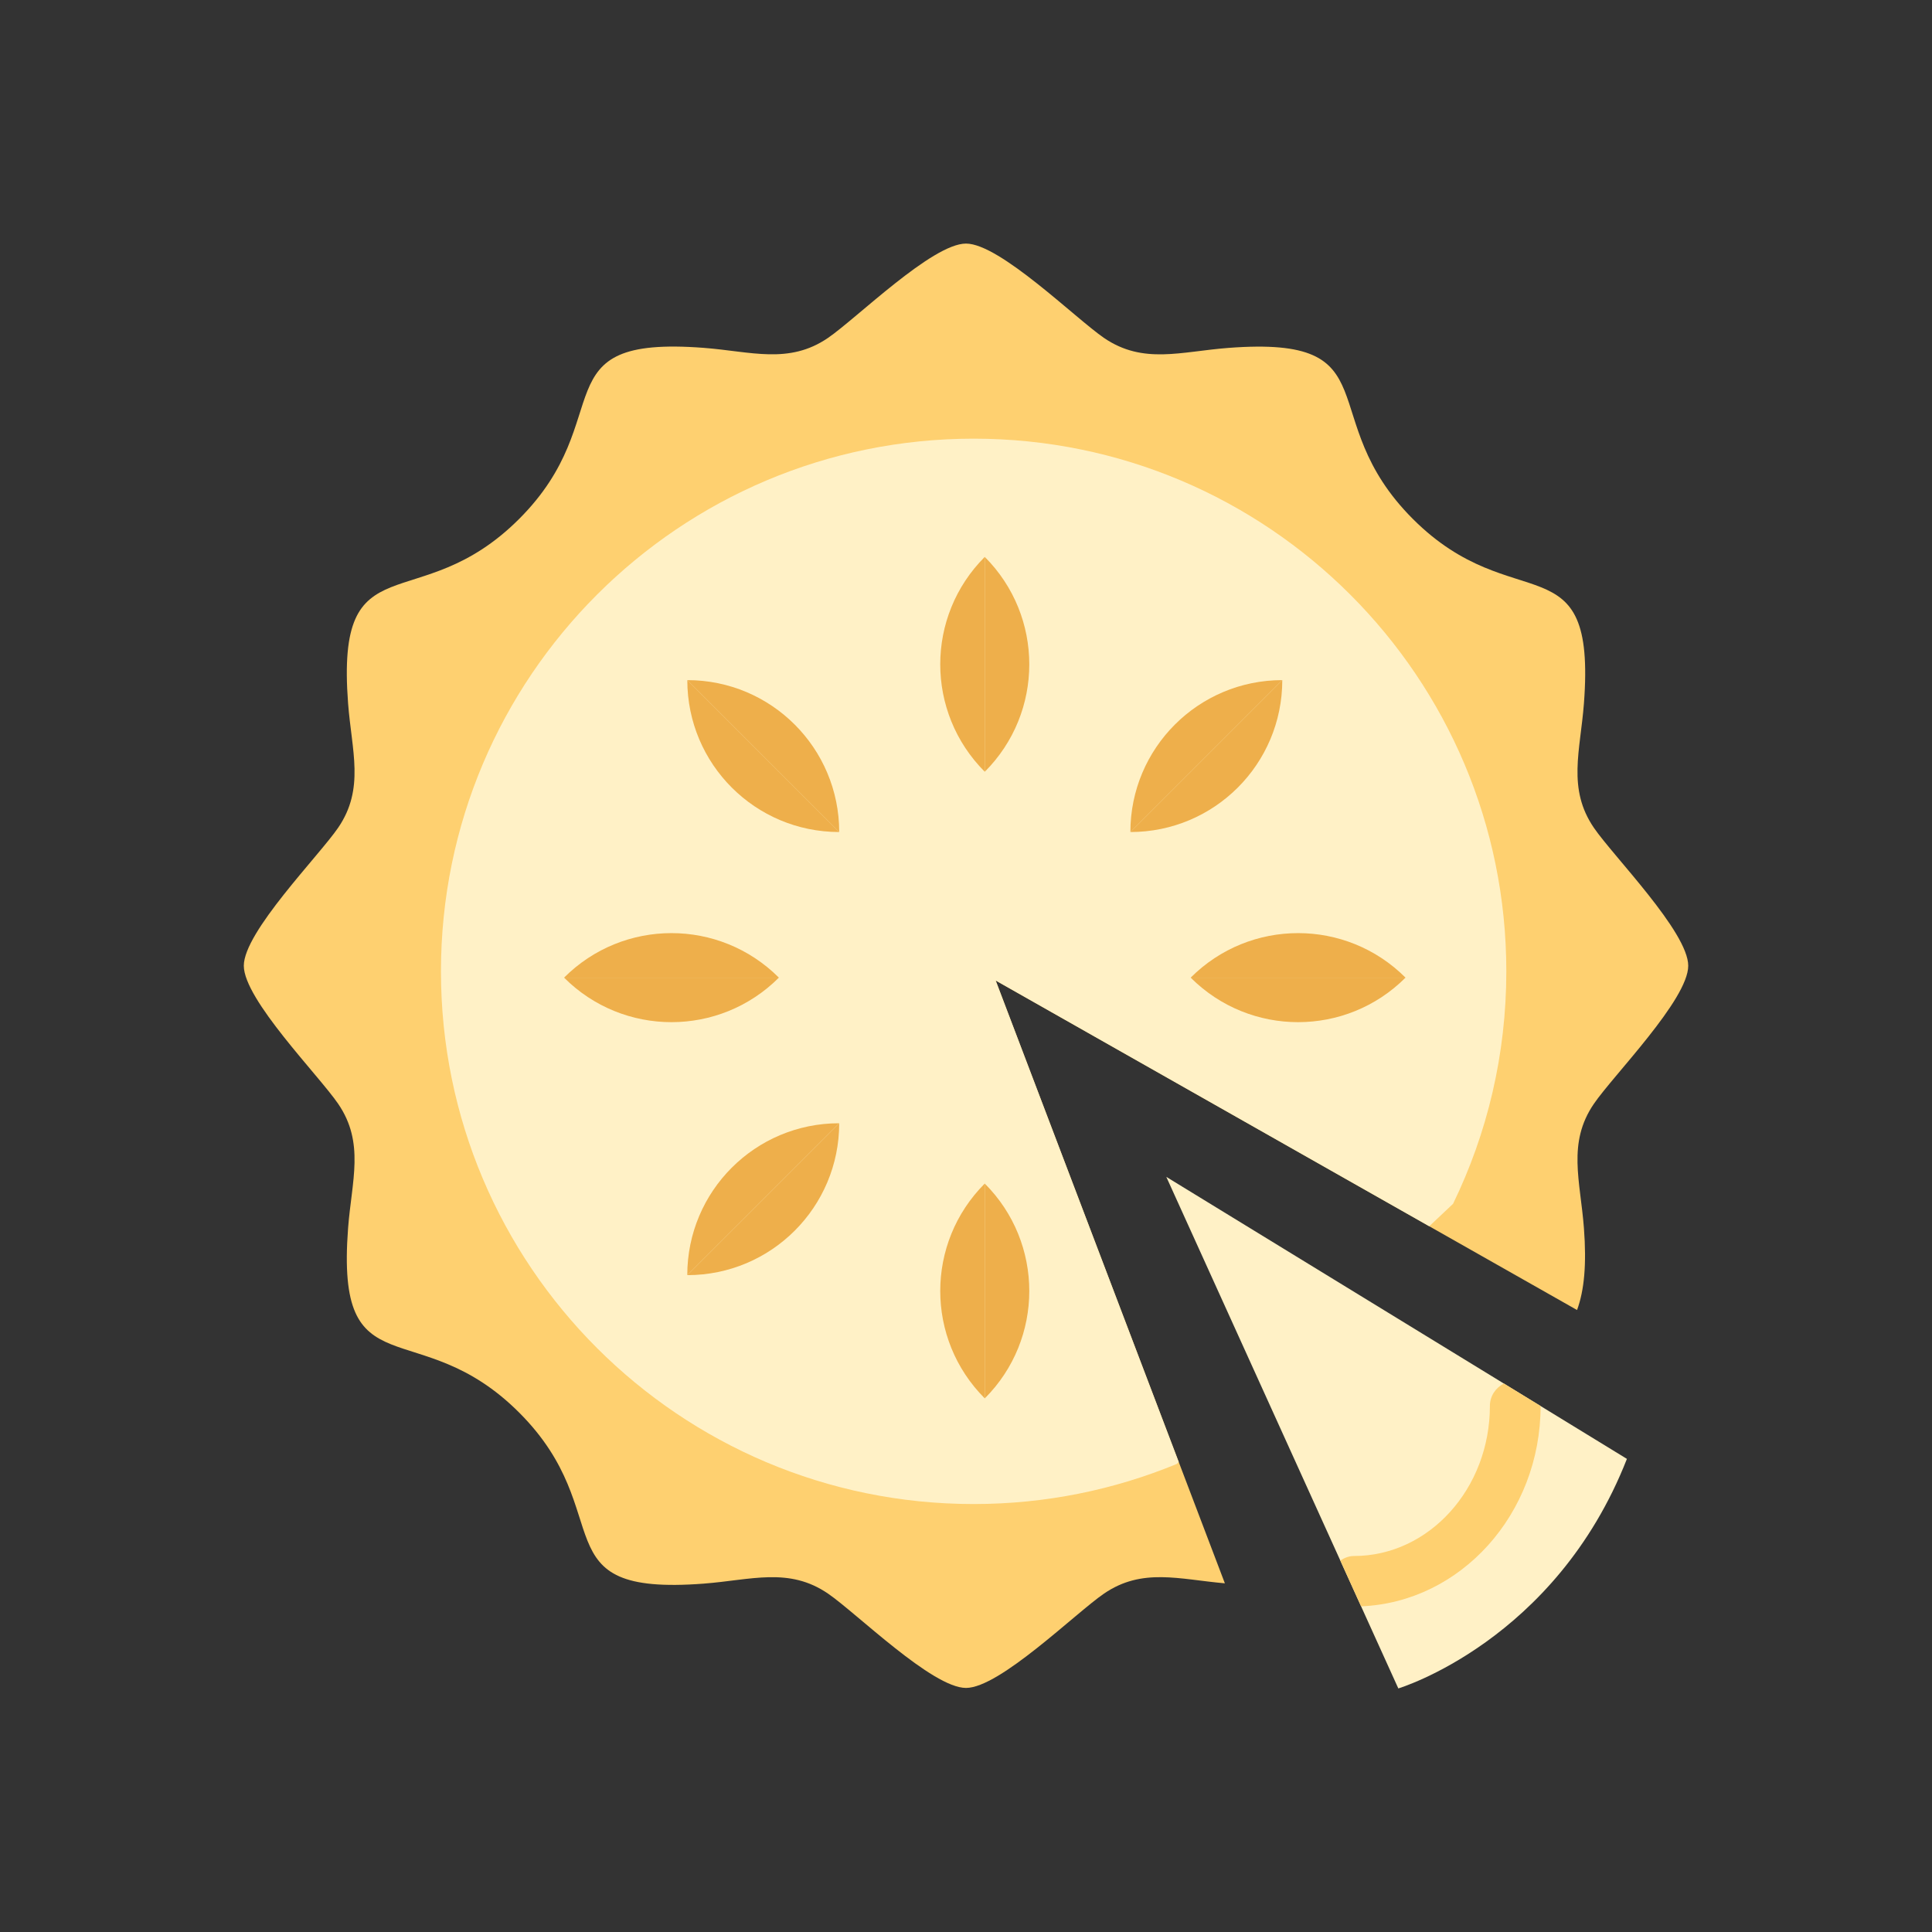 <?xml version="1.0" encoding="utf-8"?>
<!-- Generator: Adobe Illustrator 16.0.0, SVG Export Plug-In . SVG Version: 6.00 Build 0)  -->
<!DOCTYPE svg PUBLIC "-//W3C//DTD SVG 1.1//EN" "http://www.w3.org/Graphics/SVG/1.1/DTD/svg11.dtd">
<svg version="1.1" id="Capa_1" xmlns="http://www.w3.org/2000/svg" xmlns:xlink="http://www.w3.org/1999/xlink" x="0px" y="0px"
	 width="350px" height="350px" viewBox="0 0 350 350" enable-background="new 0 0 350 350" xml:space="preserve">
<rect x="0" y="0" width="350" height="350" fill="#333333" stroke="none"/>
<g>
	<path fill="#FED070" d="M180.372,177.623l105.326,59.699c1.305-3.561,1.746-8.232,1.245-14.839
		c-0.652-8.586-3.046-15.427,1.806-22.52c3.51-5.146,17.09-18.886,17.09-25.005c0-6.114-13.58-19.855-17.09-24.996
		c-4.852-7.098-2.458-13.943-1.806-22.524c2.278-29.916-12.629-15.064-30.991-33.426c-18.358-18.362-3.505-33.265-33.422-30.986
		c-8.586,0.652-15.427,3.045-22.529-1.806c-5.14-3.519-18.886-17.094-25-17.094c-6.12,0-19.86,13.575-25.001,17.089
		c-7.093,4.852-13.938,2.458-22.524,1.801c-29.912-2.284-15.059,12.625-33.426,30.991c-18.362,18.362-33.265,3.51-30.991,33.421
		c0.657,8.591,3.051,15.432-1.801,22.525c-3.515,5.136-17.09,18.881-17.09,25c0,6.115,13.575,19.859,17.09,25.006
		c4.852,7.093,2.458,13.938,1.801,22.523c-2.274,29.912,12.629,15.06,30.991,33.418c18.362,18.361,3.515,33.27,33.426,30.99
		c8.586-0.652,15.431-3.05,22.524,1.806c5.141,3.515,18.886,17.085,24.996,17.09c6.119,0,19.865-13.58,25.005-17.09
		c6.92-4.731,13.607-2.586,21.896-1.861L180.372,177.623z"/>
	<path fill="#FFF1C6" d="M263.233,218.083c6.185-12.726,9.652-27.018,9.652-42.114c0-53.299-43.202-96.501-96.497-96.501
		c-53.3,0-96.503,43.202-96.503,96.501c0,53.301,43.203,96.503,96.503,96.503c13.028,0,25.445-2.582,36.794-7.263l0.362-0.341
		l-33.169-87.24l78.548,44.521L263.233,218.083z"/>
	<path fill="#EEAF4B" d="M178.4,100.889c-10.755,10.754-10.755,28.166,0,38.921"/>
	<path fill="#EEAF4B" d="M178.4,139.814c10.754-10.754,10.754-28.166,0-38.921"/>
	<path fill="#EEAF4B" d="M178.4,214.412c-10.755,10.755-10.755,28.166,0,38.916"/>
	<path fill="#EEAF4B" d="M178.4,253.333c10.754-10.75,10.754-28.162,0-38.916"/>
	<path fill="#EEAF4B" d="M254.624,177.109c-10.759-10.755-28.166-10.755-38.921,0"/>
	<path fill="#EEAF4B" d="M215.703,177.109c10.755,10.754,28.162,10.754,38.921,0"/>
	<path fill="#EEAF4B" d="M141.102,177.109c-10.755-10.755-28.162-10.755-38.916,0"/>
	<path fill="#EEAF4B" d="M102.186,177.109c10.754,10.754,28.161,10.754,38.916,0"/>
	<path fill="#EEAF4B" d="M232.298,123.211c-15.207,0-27.519,12.312-27.519,27.519"/>
	<path fill="#EEAF4B" d="M204.779,150.73c15.211,0,27.519-12.312,27.519-27.519"/>
	<path fill="#EEAF4B" d="M152.026,203.487c-15.211-0.005-27.519,12.308-27.519,27.515"/>
	<path fill="#EEAF4B" d="M124.513,231.002c15.206,0,27.518-12.308,27.518-27.515"/>
	<path fill="#EEAF4B" d="M152.031,150.73c0-15.207-12.307-27.519-27.518-27.519"/>
	<path fill="#EEAF4B" d="M124.513,123.211c0,15.216,12.307,27.519,27.518,27.519"/>
	<path fill="#FFF1C6" d="M211.289,213.203l42.03,92.672c0,0,28.451-8.521,41.411-41.585L211.289,213.203z"/>
	<path fill="#FED070" d="M246.576,291.004c18.036-0.744,32.507-16.709,32.521-36.289l-6.657-4.074
		c-1.483,0.763-2.531,2.261-2.531,4.047c0,14.999-11.049,27.197-24.633,27.197c-0.928,0-1.74,0.345-2.467,0.818L246.576,291.004z"/>
</g>
</svg>
